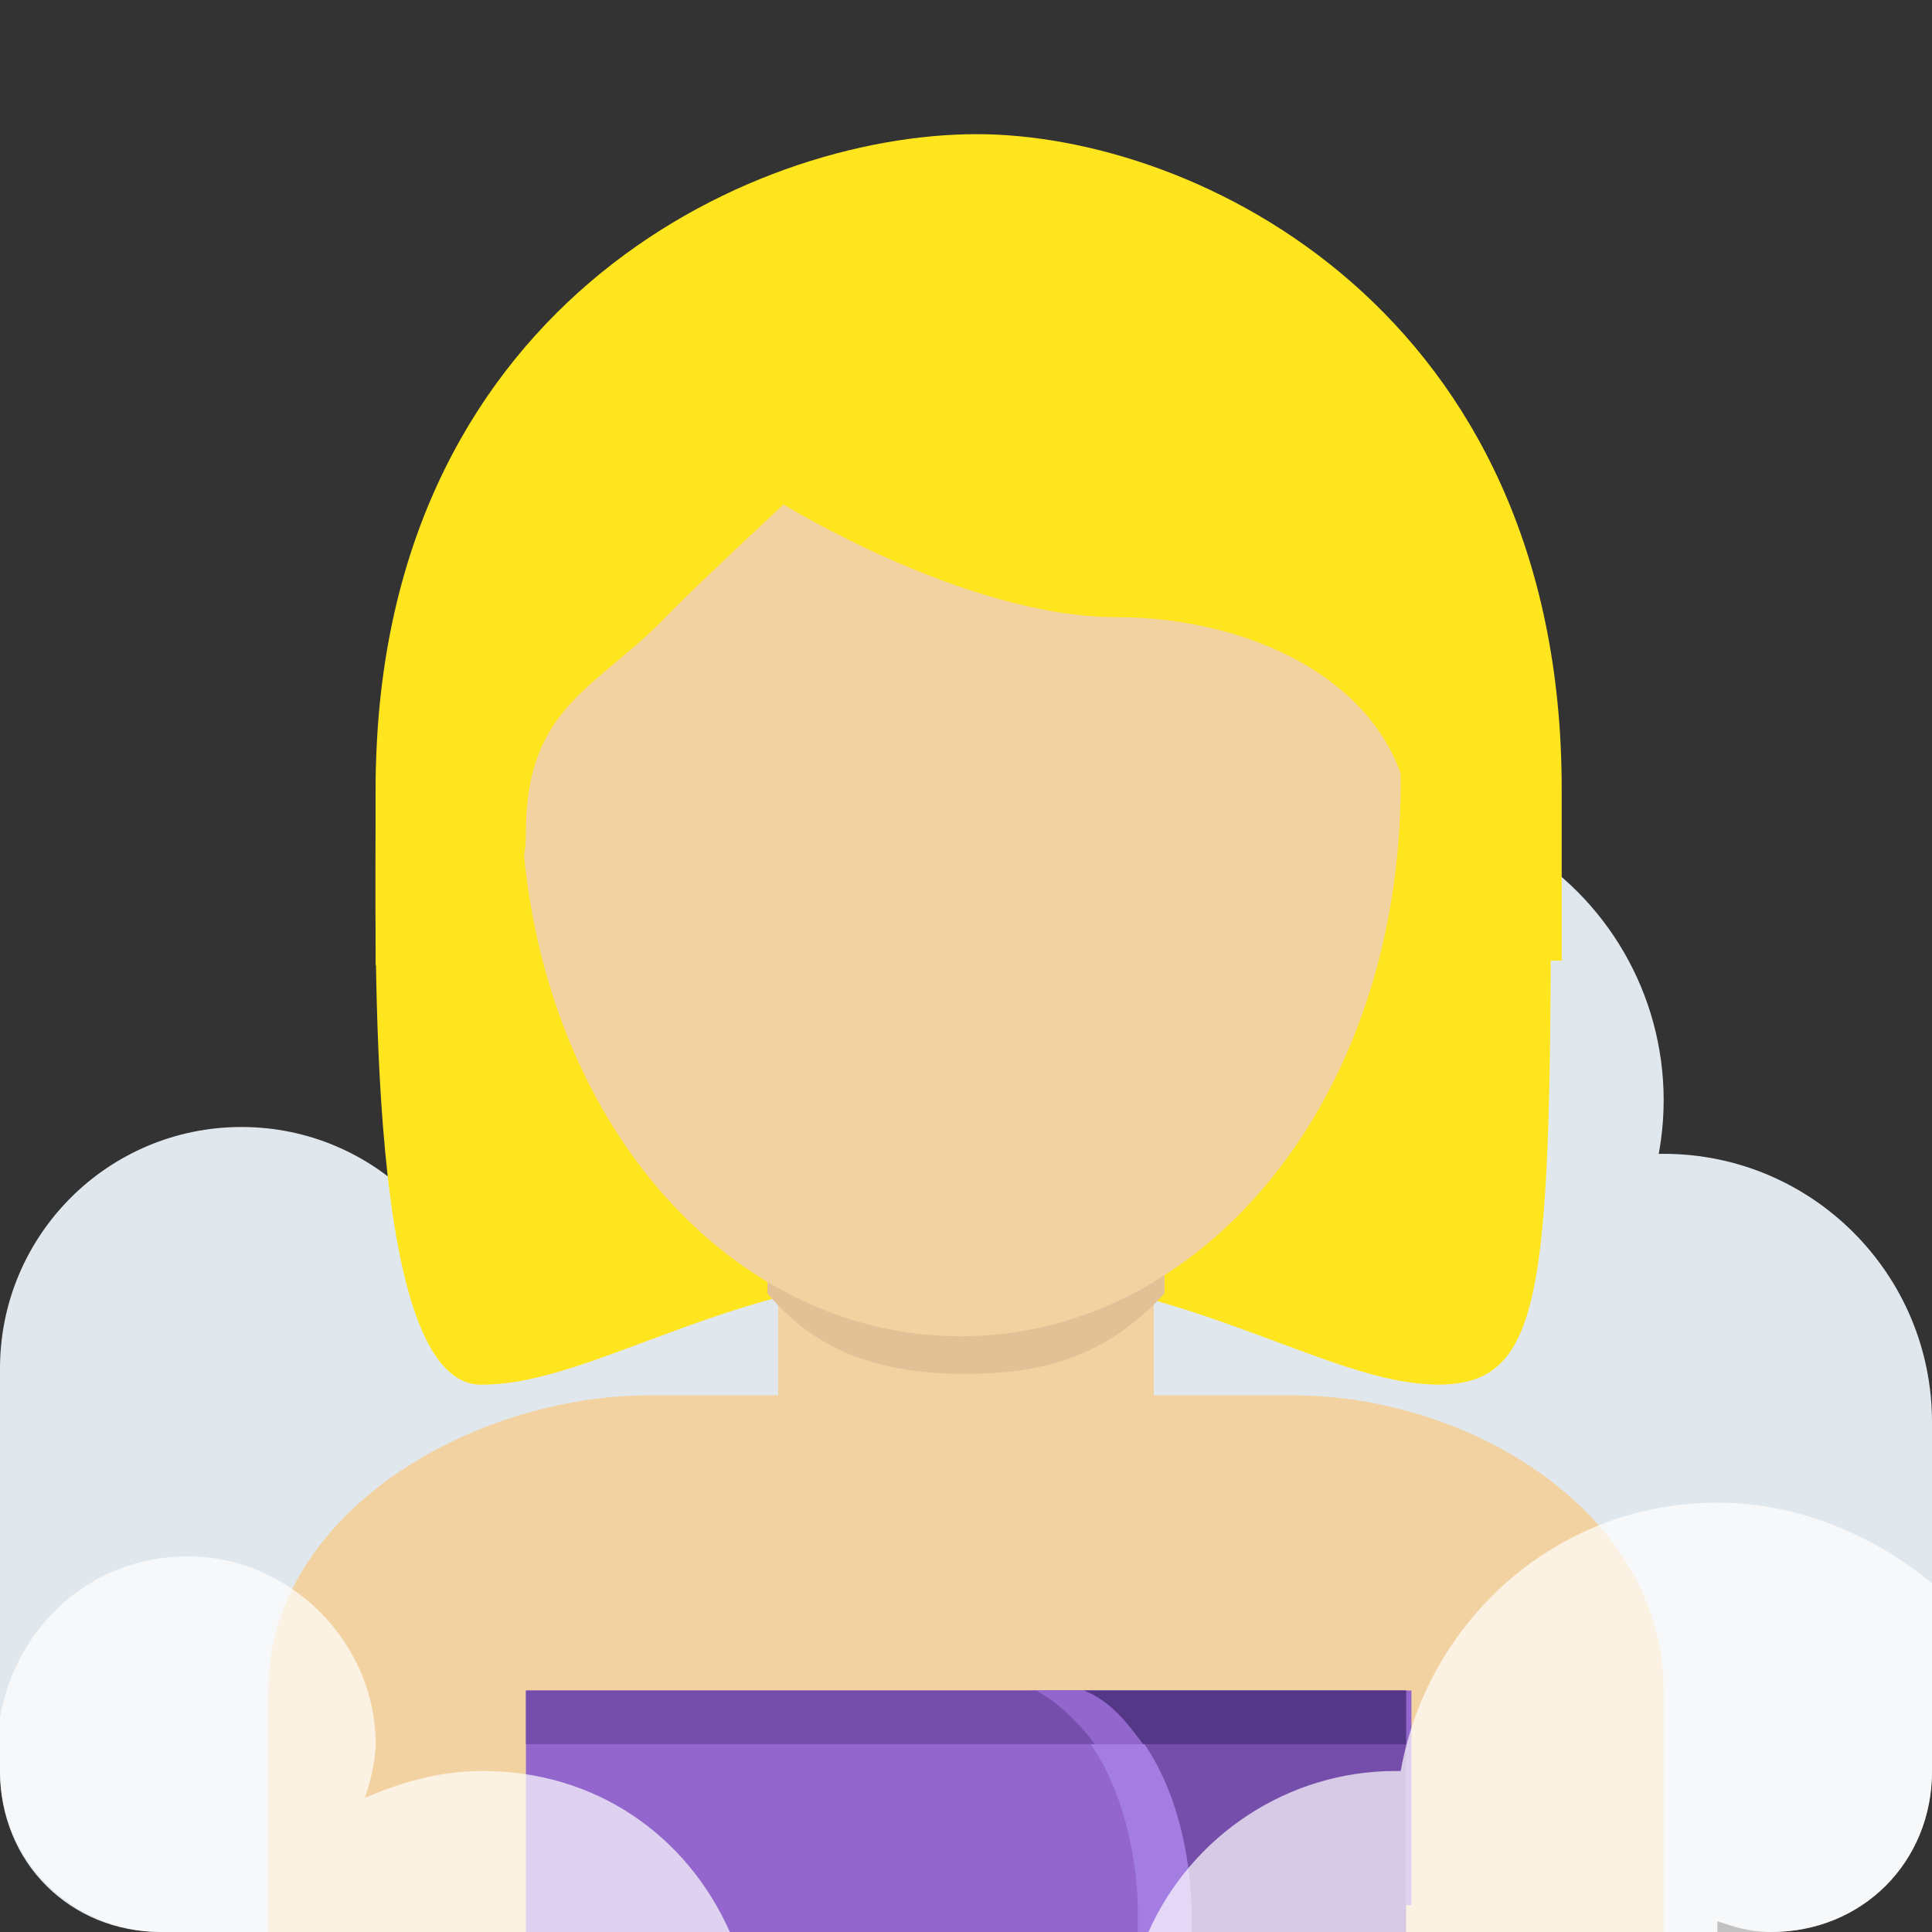 <?xml version="1.0" encoding="utf-8"?>
<!-- Generator: Adobe Illustrator 24.1.0, SVG Export Plug-In . SVG Version: 6.00 Build 0)  -->
<svg version="1.1" id="Layer_1" xmlns="http://www.w3.org/2000/svg" xmlns:xlink="http://www.w3.org/1999/xlink" x="0px" y="0px"
	 viewBox="0 0 36 36" style="enable-background:new 0 0 36 36;" xml:space="preserve">
<rect x="0" y="0" width="36" height="36" fill="#333333" stroke="none"/>
<style type="text/css">
	.st0{fill:#E1E8ED;}
	.st1{fill:#F3D2A2;}
	.st2{fill:#FFE51E;}
	.st3{fill:#E2C196;}
	.st4{fill:#9266CC;}
	.st5{fill:#A47DE2;}
	.st6{fill:#744EAA;}
	.st7{fill:#553788;}
	.st8{opacity:0.7;fill:#FFFFFF;enable-background:new    ;}
</style>
<g>
	<circle class="st0" cx="4.5" cy="25.5" r="4.5"/>
	<circle class="st0" cx="25.5" cy="20.5" r="5.5"/>
	<circle class="st0" cx="31" cy="26.5" r="5"/>
	<circle class="st0" cx="12" cy="24" r="5"/>
	<path class="st0" d="M33,30c-1.7,0-3,1.3-3,3H6c0-1.7-1.3-3-3-3s-3,1.3-3,3c0,1.7,1.3,3,3,3h29v-0.2c0.3,0.1,0.6,0.2,1,0.2
		c1.7,0,3-1.3,3-3S34.7,30,33,30z"/>
	<path class="st0" d="M0,25.5h9V33H0V25.5z M20,23h9v4h-9V23z M31,26.5h5V33h-5V26.5z"/>
</g>
<path class="st1" d="M31,36v-4.5c0-3.3-3.6-5.5-6.9-5.5h-12C8.8,26,5,28.2,5,31.5V36H31z"/>
<path class="st2" d="M17.9,4C22,4,28.9,6,28.9,14.9c0,8.9,0,10.9-2.1,10.9s-4.8-2.1-8.9-2.1s-6.8,2.1-8.9,2.1
	C6.8,25.9,7,17.7,7,14.9C7,6,13.8,4,17.9,4"/>
<path class="st1" d="M14.5,26c1,2,2.8,4.5,3.5,4.5s2.5-2.5,3.5-4.5v-3.6h-7V26z"/>
<path class="st3" d="M14.3,24.1c1,1.2,2.3,1.5,3.7,1.5c1.4,0,2.6-0.3,3.7-1.5v-2.9h-7.3C14.3,21.2,14.3,24.1,14.3,24.1z"/>
<path class="st1" d="M9.7,14.6c0-5.8,3.7-10.6,8.2-10.6c4.5,0,8.2,4.7,8.2,10.6s-3.7,10.3-8.2,10.3C13.4,24.9,9.7,20.5,9.7,14.6"/>
<path class="st2" d="M7.7,17.9c0-1,0-0.2,0-0.5c0-3.4,2.1,0.5,2.1-1.9c0-2.4,1.4-2.7,2.7-4.1c0.7-0.7,2.1-2,2.1-2s3.4,2.1,6.2,2.1
	c2.7,0,5.5,1.4,5.5,4.1c0,2.7,2.1-1.6,2.1,1.8c0,0.2,0-0.5,0,0.5h0.7c0-2,0-1.9,0-3.2c0-8.9-6.8-12.2-10.9-12.2
	C13.9,2.5,7,5.8,7,14.7c0,0.8,0,1.3,0,3.3C7,17.9,7.7,17.9,7.7,17.9z"/>
<path class="st4" d="M9.8,31.5V36h11.5v-0.5h5v-4H9.8z"/>
<path class="st5" d="M19.2,31.5c2,1,2,4,2,4V36h1v-0.5h3v-4H19.2z"/>
<path class="st6" d="M20.2,31.5c2,1,2,4,2,4V36h4v-4.5H20.2z"/>
<path class="st6" d="M20.2,31.5H9.8v1h11.6C21.1,32.1,20.7,31.7,20.2,31.5z"/>
<path class="st4" d="M20.4,32.5h1c-0.3-0.4-0.6-0.8-1.1-1h-1C19.7,31.7,20.1,32.1,20.4,32.5z"/>
<path class="st7" d="M20.2,31.5c0.5,0.2,0.8,0.6,1.1,1h4.9v-1H20.2z"/>
<path class="st8" d="M32,28c-3,0-5.4,2.2-5.9,5c0,0-0.1,0-0.1,0c-2,0-3.8,1.2-4.6,3H33c1.7,0,3-1.3,3-3v-3.5
	C34.9,28.6,33.5,28,32,28z M13.6,36c-0.8-1.8-2.5-3-4.6-3c-0.8,0-1.5,0.2-2.2,0.5c0.1-0.3,0.2-0.7,0.2-1C7,30.6,5.4,29,3.5,29
	c-1.8,0-3.2,1.3-3.5,3H0v1c0,1.7,1.4,3,3,3C3,36,13.6,36,13.6,36z"/>
</svg>
